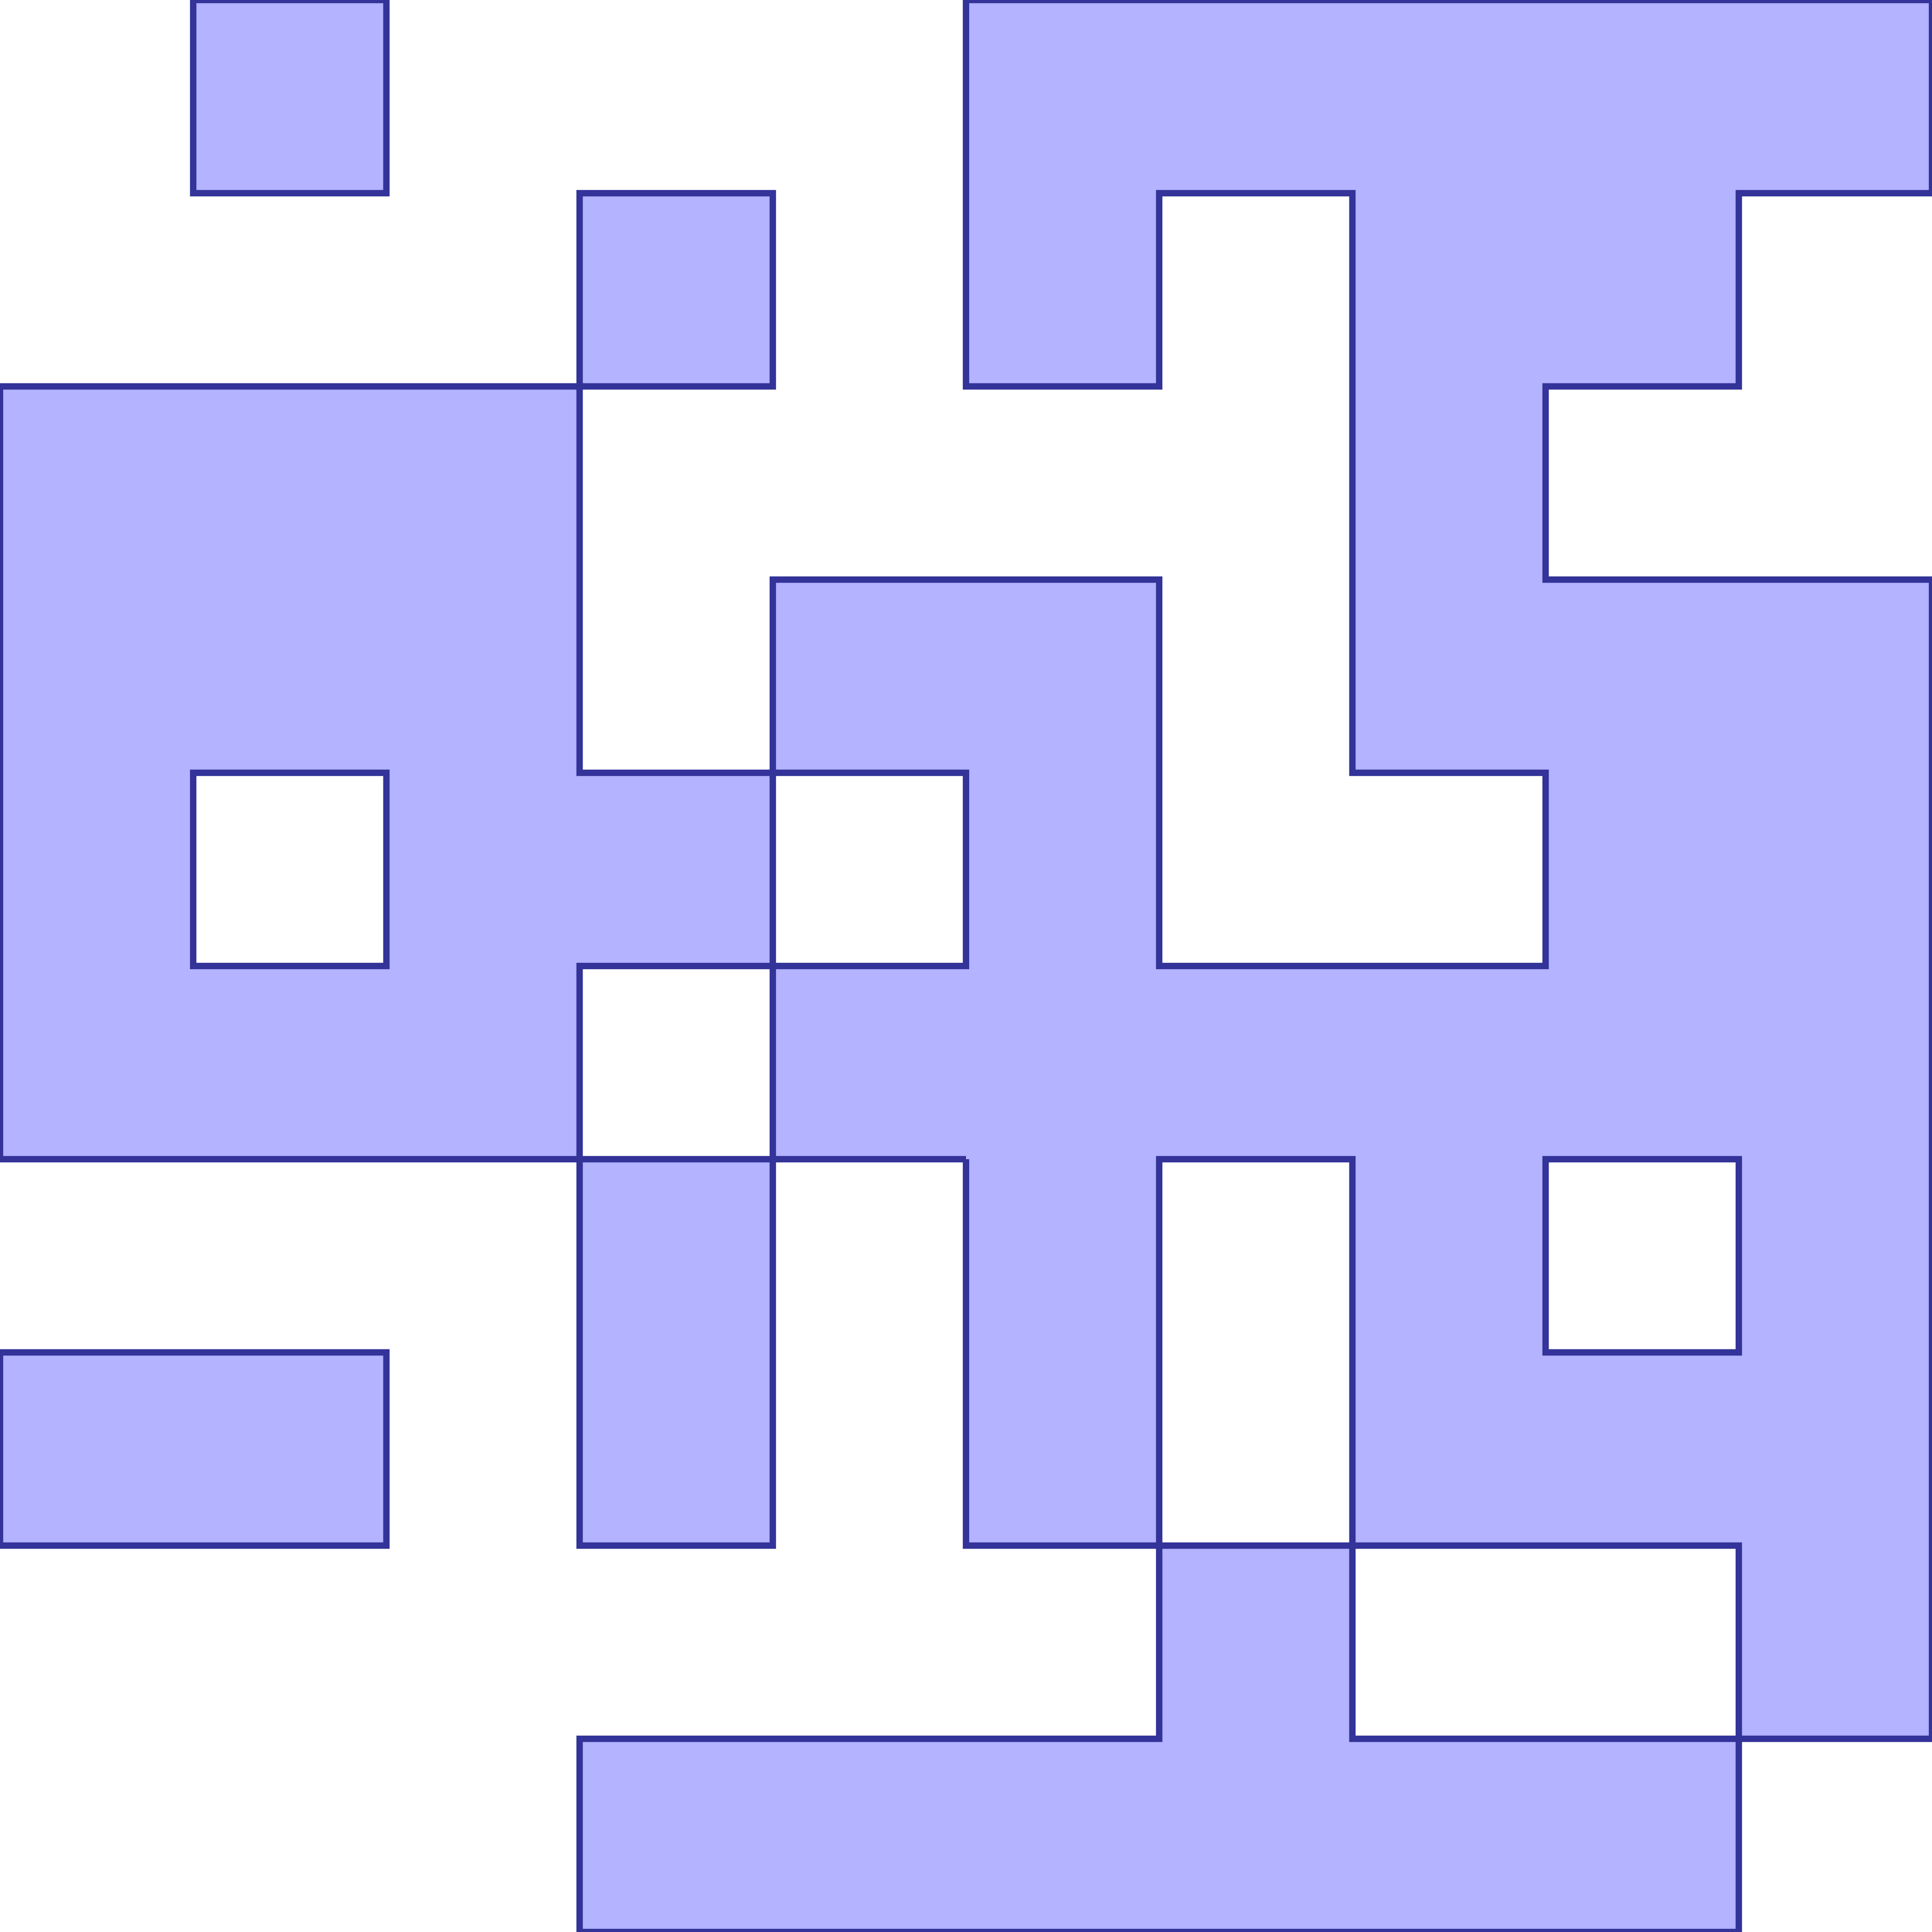 <?xml version="1.0" standalone="no"?>
<!DOCTYPE svg PUBLIC "-//W3C//DTD SVG 1.1//EN"
"http://www.w3.org/Graphics/SVG/1.1/DTD/svg11.dtd">
<svg viewBox="0 0 300 300" version="1.1"
xmlns="http://www.w3.org/2000/svg"
xmlns:xlink="http://www.w3.org/1999/xlink">
<g fill-rule="evenodd"><path d="M 60,30 L 30,30 L 30,0 L 60,0 L 60,30 z " style="fill-opacity:0.3;fill:rgb(0,0,255);stroke:rgb(51,51,153);stroke-width:1"/></g>
<g fill-rule="evenodd"><path d="M 150,180 L 120,180 L 120,150 L 150,150 L 150,120 L 120,120 L 120,90 L 180,90 L 180,120 L 180,150 L 240,150 L 240,120 L 210,120 L 210,30 L 180,30 L 180,60 L 150,60 L 150,0 L 240,0 L 270,0 L 300,0 L 300,30 L 270,30 L 270,60 L 240,60 L 240,90 L 300,90 L 300,120 L 300,270 L 270,270 L 270,240 L 210,240 L 210,180 L 180,180 L 180,240 L 150,240 L 150,180M 270,180 L 240,180 L 240,210 L 270,210 L 270,180 z " style="fill-opacity:0.3;fill:rgb(0,0,255);stroke:rgb(51,51,153);stroke-width:1"/></g>
<g fill-rule="evenodd"><path d="M 90,300 L 90,270 L 120,270 L 180,270 L 180,240 L 210,240 L 210,270 L 270,270 L 270,300 L 90,300 z " style="fill-opacity:0.3;fill:rgb(0,0,255);stroke:rgb(51,51,153);stroke-width:1"/></g>
<g fill-rule="evenodd"><path d="M 120,150 L 90,150 L 90,180 L 30,180 L 0,180 L 0,90 L 0,60 L 90,60 L 90,120 L 120,120 L 120,150M 30,150 L 60,150 L 60,120 L 30,120 L 30,150 z " style="fill-opacity:0.3;fill:rgb(0,0,255);stroke:rgb(51,51,153);stroke-width:1"/></g>
<g fill-rule="evenodd"><path d="M 90,180 L 120,180 L 120,210 L 120,240 L 90,240 L 90,180 z " style="fill-opacity:0.3;fill:rgb(0,0,255);stroke:rgb(51,51,153);stroke-width:1"/></g>
<g fill-rule="evenodd"><path d="M 0,240 L 0,210 L 30,210 L 60,210 L 60,240 L 0,240 z " style="fill-opacity:0.3;fill:rgb(0,0,255);stroke:rgb(51,51,153);stroke-width:1"/></g>
<g fill-rule="evenodd"><path d="M 90,60 L 90,30 L 120,30 L 120,60 L 90,60 z " style="fill-opacity:0.3;fill:rgb(0,0,255);stroke:rgb(51,51,153);stroke-width:1"/></g>
</svg>
